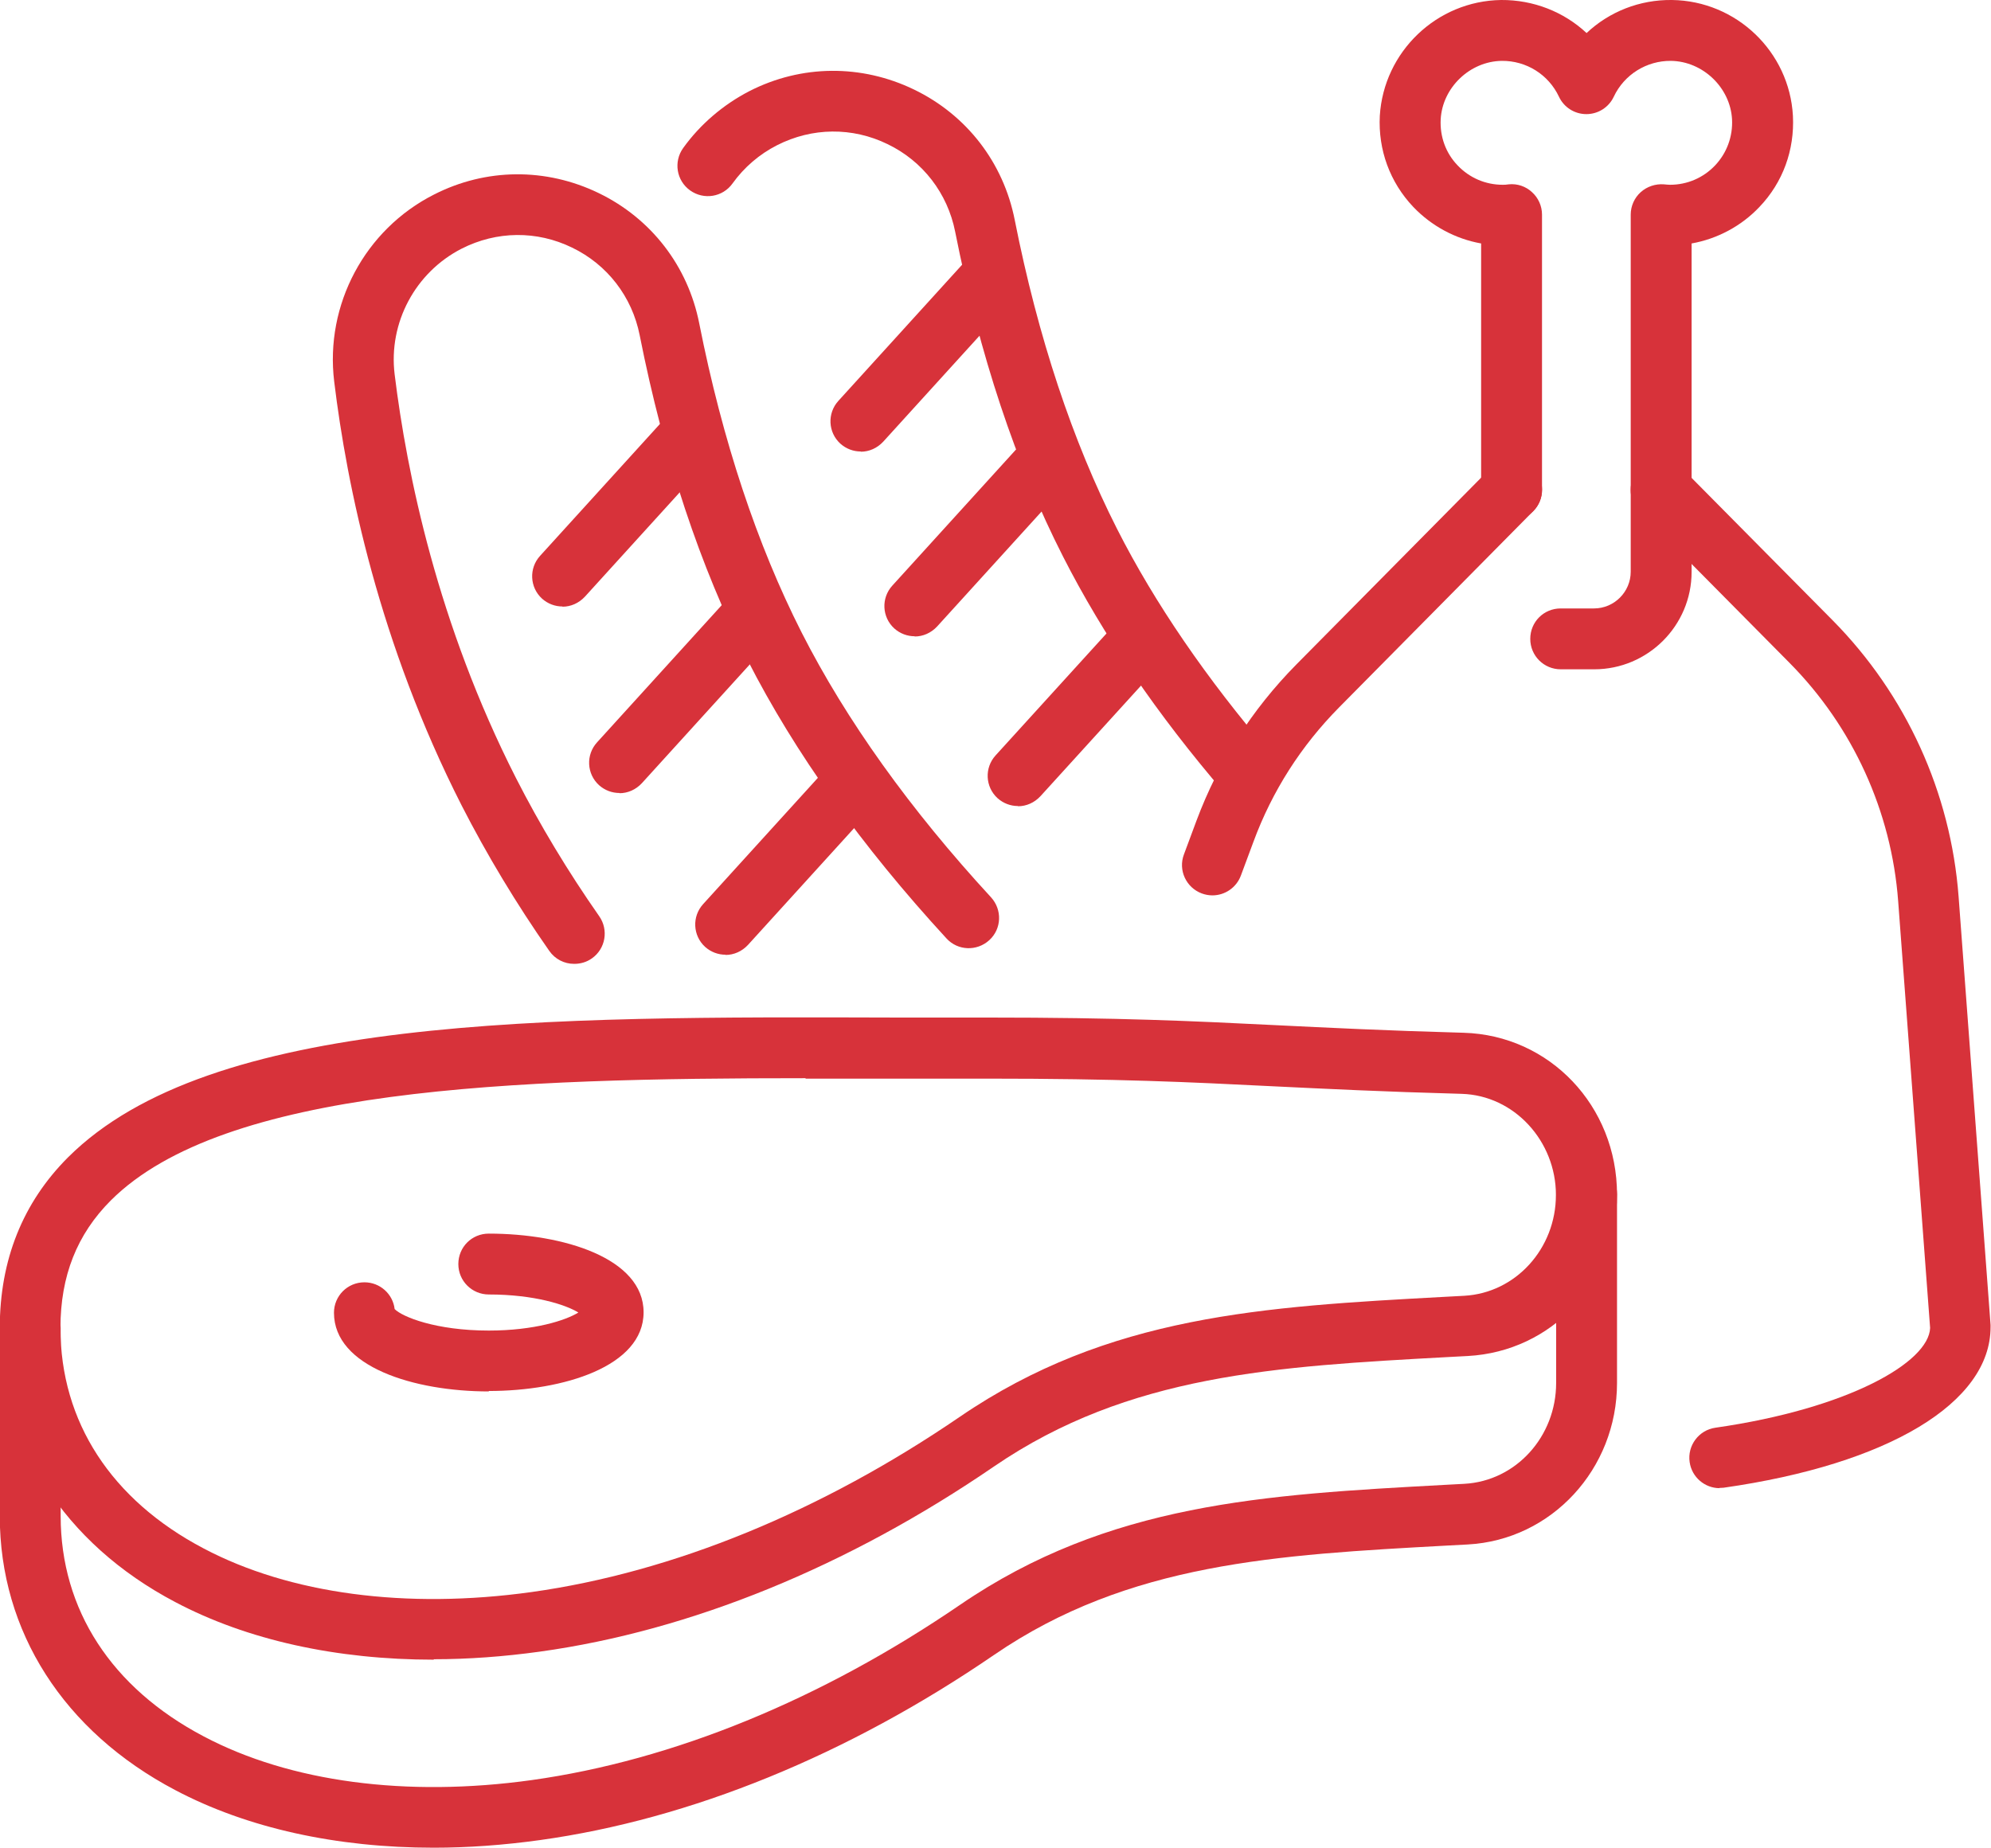 <?xml version="1.0" encoding="UTF-8"?>
<svg id="_レイヤー_2" data-name="レイヤー 2" xmlns="http://www.w3.org/2000/svg" viewBox="0 0 91.57 85">
  <defs>
    <style>
      .cls-1 {
        fill: #d7323a;
        stroke-width: 0px;
      }
    </style>
  </defs>
  <g id="pc">
    <g>
      <g>
        <path class="cls-1" d="m19.95,76.35c-4.47,0-8.58-.9-11.89-2.65-5.13-2.7-8.07-7.3-8.07-12.61,0-3.13,1.06-5.77,3.14-7.85,6.55-6.53,21.87-6.48,38.09-6.43,1.39,0,2.78,0,4.16,0,6.14,0,9.45.16,13.28.35,2.47.12,5.03.25,8.65.35,3.96.11,7.06,3.37,7.06,7.44s-3.01,7.22-6.86,7.43l-.94.05c-7.86.43-14.65.79-20.85,5.03-6.73,4.61-13.96,7.56-20.89,8.52-1.66.23-3.3.35-4.88.35Zm17.11-26.75c-13.56,0-26.76.44-31.96,5.62-1.56,1.56-2.32,3.48-2.32,5.87,0,4.31,2.34,7.91,6.58,10.14,3.97,2.1,9.33,2.81,15.08,2.01,6.51-.91,13.32-3.7,19.7-8.06,6.84-4.68,13.99-5.07,22.27-5.52l.93-.05c2.37-.13,4.22-2.17,4.22-4.64s-1.91-4.58-4.34-4.65c-3.66-.1-6.23-.23-8.72-.35-3.79-.19-7.07-.35-13.14-.35-1.38,0-2.77,0-4.17,0-1.38,0-2.77,0-4.15,0Z"/>
        <path class="cls-1" d="m19.95,85c-4.47,0-8.58-.9-11.89-2.65-5.13-2.7-8.07-7.3-8.07-12.61v-8.65c0-.77.62-1.4,1.4-1.4s1.4.62,1.4,1.4v8.65c0,4.31,2.34,7.91,6.58,10.14,3.97,2.1,9.33,2.81,15.08,2.01,6.51-.91,13.32-3.7,19.7-8.06,6.84-4.68,13.99-5.07,22.27-5.52l.93-.05c2.37-.13,4.22-2.17,4.22-4.64v-8.7c0-.77.62-1.4,1.4-1.4s1.4.62,1.4,1.4v8.7c0,3.96-3.01,7.22-6.86,7.43l-.94.05c-7.86.43-14.66.79-20.85,5.03-6.73,4.61-13.96,7.56-20.89,8.52-1.66.23-3.3.35-4.88.35Z"/>
        <path class="cls-1" d="m22.48,64.01c-3.43,0-7.12-1.13-7.12-3.62,0-.77.62-1.4,1.4-1.4.72,0,1.31.54,1.39,1.23.35.36,1.9.99,4.33.99,2.1,0,3.54-.47,4.12-.83-.58-.36-2.03-.83-4.12-.83-.77,0-1.4-.62-1.4-1.4s.62-1.4,1.4-1.4c3.43,0,7.12,1.13,7.12,3.62s-3.69,3.62-7.12,3.62Zm4.38-3.41h0,0Zm-8.7-.21h0s0,0,0,0Z"/>
      </g>
      <g>
        <path class="cls-1" d="m26.4,44.34c-.44,0-.87-.21-1.14-.6-1.51-2.16-2.87-4.42-4.03-6.69-3.79-7.45-5.28-14.71-5.86-19.5-.43-3.53,1.41-6.99,4.59-8.6,2.39-1.22,5.15-1.24,7.57-.07,2.42,1.17,4.11,3.36,4.63,6,1.07,5.4,2.66,10.18,4.71,14.22,2.05,4.03,4.98,8.13,8.71,12.18.52.57.49,1.45-.08,1.97-.57.52-1.45.49-1.97-.08-3.9-4.24-6.98-8.55-9.15-12.81-2.17-4.26-3.84-9.29-4.96-14.94-.35-1.77-1.49-3.25-3.11-4.03-1.62-.79-3.47-.77-5.08.05-2.13,1.09-3.37,3.41-3.08,5.78.56,4.56,1.98,11.49,5.58,18.57,1.1,2.16,2.39,4.3,3.83,6.36.44.63.29,1.5-.34,1.94-.24.17-.52.25-.8.25Z"/>
        <path class="cls-1" d="m25.87,27.9c-.34,0-.67-.12-.94-.36-.57-.52-.61-1.4-.09-1.97l5.86-6.45c.52-.57,1.4-.61,1.97-.09.57.52.61,1.4.09,1.97l-5.86,6.45c-.28.3-.65.46-1.03.46Z"/>
        <path class="cls-1" d="m33.37,43.92c-.34,0-.67-.12-.94-.36-.57-.52-.61-1.4-.09-1.97l5.86-6.45c.52-.57,1.4-.61,1.97-.09.57.52.61,1.4.09,1.97l-5.86,6.45c-.28.3-.65.46-1.03.46Z"/>
        <path class="cls-1" d="m28.49,36.48c-.34,0-.67-.12-.94-.36-.57-.52-.61-1.4-.09-1.97l5.86-6.45c.52-.57,1.4-.61,1.97-.09.57.52.61,1.4.09,1.97l-5.86,6.45c-.28.3-.65.46-1.03.46Z"/>
        <path class="cls-1" d="m57.39,36.98c-.39,0-.78-.17-1.06-.49-3.11-3.62-5.61-7.29-7.44-10.89-2.17-4.26-3.84-9.29-4.96-14.94-.35-1.77-1.49-3.25-3.11-4.03-1.62-.79-3.47-.77-5.08.05-.81.41-1.52,1.02-2.05,1.76-.45.63-1.32.77-1.95.32-.63-.45-.77-1.32-.32-1.95.79-1.1,1.85-2,3.05-2.62,2.39-1.22,5.15-1.24,7.57-.07,2.42,1.17,4.11,3.36,4.63,6,1.07,5.4,2.66,10.18,4.71,14.22,1.73,3.41,4.11,6.88,7.07,10.34.5.59.43,1.47-.15,1.97-.26.23-.59.34-.91.34Z"/>
        <path class="cls-1" d="m39.59,20.77c-.34,0-.67-.12-.94-.36-.57-.52-.61-1.4-.09-1.97l5.86-6.45c.52-.57,1.4-.61,1.97-.09.57.52.61,1.4.09,1.97l-5.86,6.45c-.28.3-.65.46-1.03.46Z"/>
        <path class="cls-1" d="m46.82,37.08c-.34,0-.67-.12-.94-.36-.57-.52-.61-1.4-.09-1.97l5.41-5.95c.52-.57,1.4-.61,1.97-.09.57.52.61,1.4.09,1.97l-5.41,5.95c-.28.3-.65.46-1.03.46Z"/>
        <path class="cls-1" d="m42.07,29.27c-.34,0-.67-.12-.94-.36-.57-.52-.61-1.4-.09-1.97l5.86-6.45c.52-.57,1.4-.61,1.97-.09.57.52.61,1.4.09,1.97l-5.86,6.45c-.28.3-.65.46-1.03.46Z"/>
      </g>
      <path class="cls-1" d="m55.76,41.19c-.16,0-.33-.03-.49-.09-.72-.27-1.09-1.07-.82-1.79l.58-1.56c1.01-2.7,2.55-5.11,4.58-7.17l8.93-9.03c.54-.55,1.43-.55,1.97-.01.55.54.55,1.43.01,1.97l-8.93,9.03c-1.75,1.77-3.08,3.85-3.94,6.18l-.58,1.56c-.21.56-.74.91-1.31.91Z"/>
      <path class="cls-1" d="m79.09,68.46c-.68,0-1.28-.5-1.38-1.2-.11-.76.42-1.47,1.18-1.58,6.13-.88,9.82-3.01,9.88-4.59l-1.47-19.64c-.31-4.12-2.08-8.01-4.99-10.95l-6.91-6.98c-.54-.55-.54-1.43.01-1.97.55-.54,1.43-.54,1.97.01l6.91,6.98c3.37,3.41,5.43,7.92,5.79,12.71l1.47,19.7s0,.07,0,.1c0,3.48-4.7,6.31-12.28,7.39-.07,0-.13.01-.2.01Z"/>
      <path class="cls-1" d="m73.31,30.79h-1.53c-.77,0-1.4-.62-1.4-1.4s.62-1.4,1.4-1.4h1.53c.93,0,1.69-.76,1.69-1.69V9.87c0-.39.17-.77.46-1.03.29-.26.68-.39,1.07-.36.11.01.2.02.28.02.79,0,1.53-.32,2.07-.89.54-.57.82-1.33.78-2.12-.08-1.46-1.34-2.67-2.81-2.69-1.12-.01-2.15.63-2.63,1.65-.23.49-.72.8-1.26.8h0c-.54,0-1.03-.31-1.26-.8-.48-1.02-1.5-1.66-2.63-1.65-1.47.02-2.73,1.23-2.81,2.69-.04.79.23,1.55.78,2.12.54.57,1.28.89,2.07.89.08,0,.17,0,.28-.02.39-.04.78.09,1.07.36.29.26.46.64.46,1.03v12.66c0,.77-.62,1.4-1.4,1.4s-1.4-.62-1.4-1.4v-11.33c-1.18-.21-2.28-.8-3.12-1.68-1.08-1.14-1.62-2.63-1.54-4.19C63.64,2.38,66.08.04,69.04,0c1.48-.01,2.88.54,3.93,1.52C74.01.54,75.41-.02,76.9,0c2.96.04,5.4,2.38,5.56,5.33.08,1.57-.46,3.06-1.54,4.19-.83.88-1.94,1.47-3.12,1.68v15.11c0,2.47-2.01,4.48-4.48,4.48Z"/>
    </g>
  </g>
</svg>